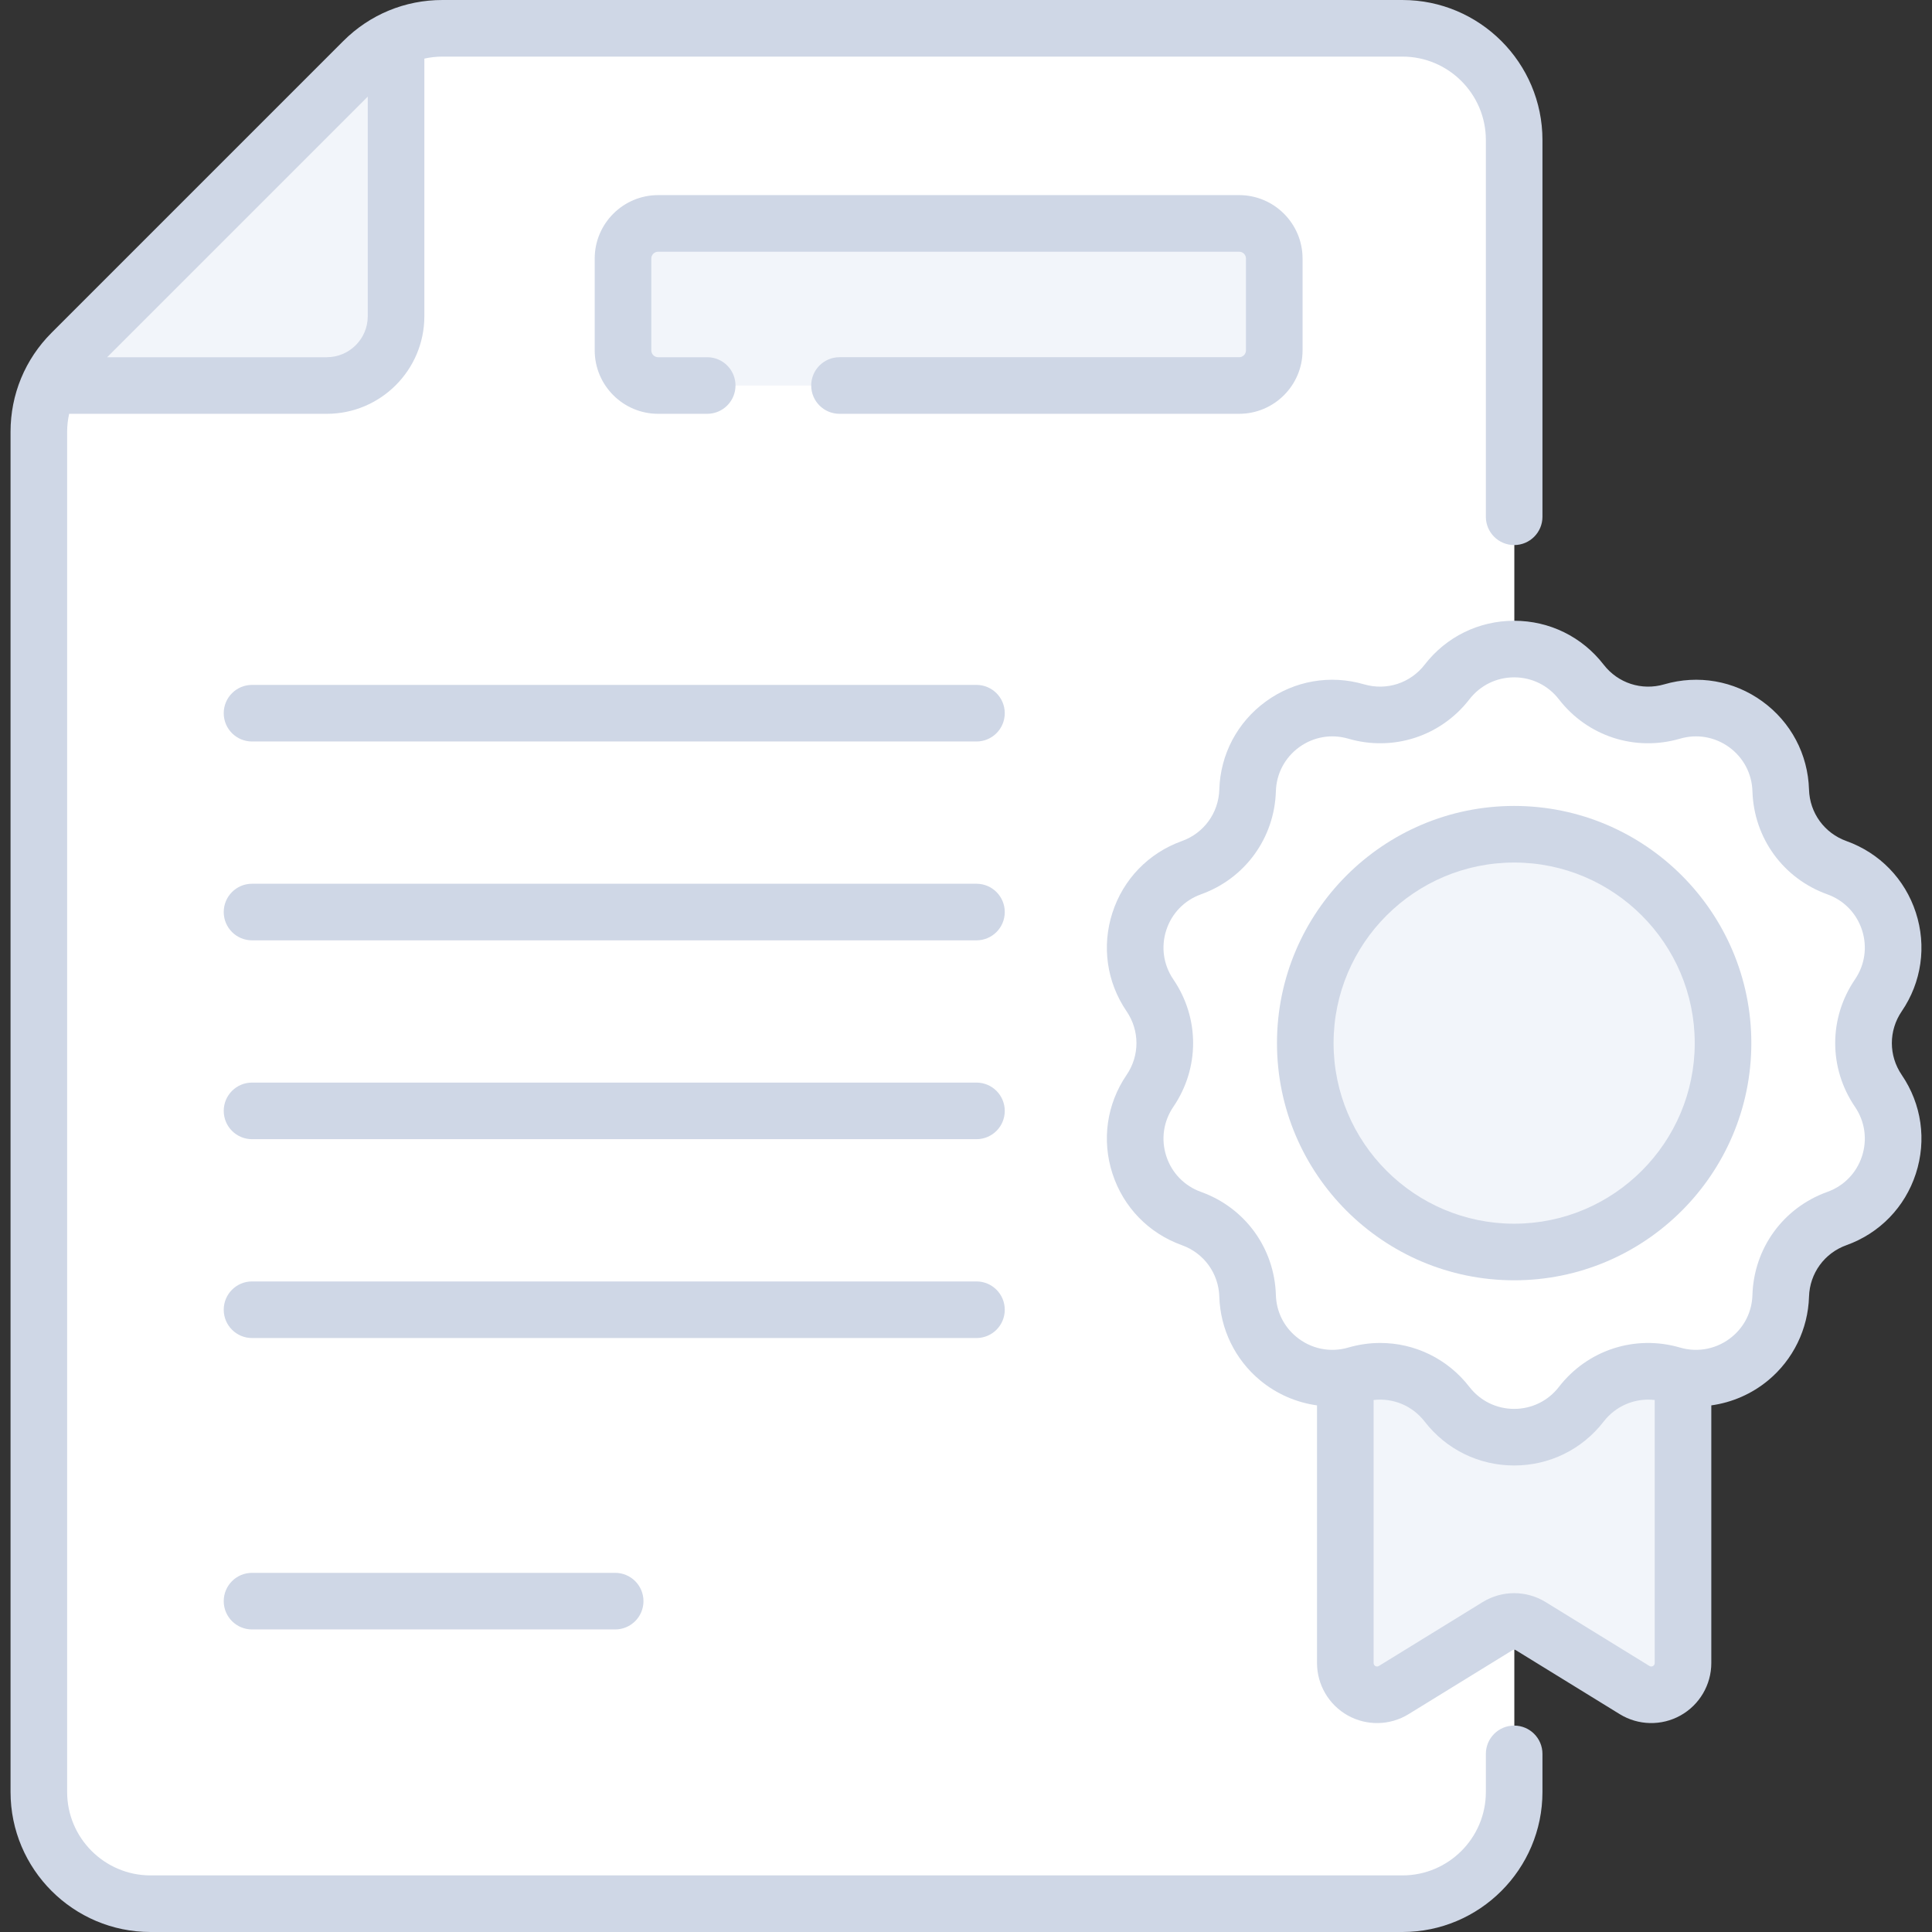 <?xml version="1.0"?>
<svg xmlns="http://www.w3.org/2000/svg" xmlns:xlink="http://www.w3.org/1999/xlink" xmlns:svgjs="http://svgjs.com/svgjs" version="1.1" width="512" height="512" x="0" y="0" viewBox="0 0 512 512" style="enable-background:new 0 0 512 512" xml:space="preserve" class=""><rect x="0" y="0" width="512" height="512" fill="#333333" stroke="none"/><g><g xmlns="http://www.w3.org/2000/svg"><g><g><g><g><g><g><path d="m117.222 7.499h254.439c16.351 0 29.606 13.255 29.606 29.606v437.789c0 16.351-13.255 29.606-29.606 29.606h-331.762c-16.351 0-29.606-13.255-29.606-29.606v-360.465c0-7.852 3.119-15.383 8.672-20.935l77.323-77.323c5.552-5.553 13.082-8.672 20.934-8.672z" fill="#ffffff" data-original="#f4fbff" style="" class=""/><path d="m371.661 7.499h-63.573c16.351 0 29.606 13.255 29.606 29.606v437.789c0 16.351-13.255 29.606-29.606 29.606h63.573c16.351 0 29.606-13.255 29.606-29.606v-437.788c.001-16.352-13.255-29.607-29.606-29.607z" fill="#ffffff" data-original="#e4f6ff" style="" class=""/><path d="m18.965 93.494 77.323-77.323c2.532-2.532 5.475-4.557 8.672-6.012v73.651c0 10.137-8.218 18.355-18.355 18.355h-73.652c1.455-3.197 3.48-6.14 6.012-8.671z" fill="#f2f5fa" data-original="#e28086" style="" class=""/></g></g></g></g><path d="m328.383 102.165h-153.968c-5.143 0-9.312-4.169-9.312-9.312v-24.334c0-5.143 4.169-9.312 9.312-9.312h153.968c5.143 0 9.312 4.169 9.312 9.312v24.334c0 5.143-4.17 9.312-9.312 9.312z" fill="#f2f5fa" data-original="#cbe2ff" style="" class=""/></g><path d="m433.184 447.884-27.503-16.931c-2.706-1.666-6.12-1.666-8.826 0l-27.503 16.931c-5.608 3.453-12.83-.582-12.83-7.168v-108.924h89.493v108.923c-.001 6.586-7.223 10.621-12.831 7.169z" fill="#f2f5fa" data-original="#e8ae4d" style="" class=""/><g><g><g><g><g><path d="m419.052 180.732c5.656 7.31 15.21 10.414 24.083 7.825 14.121-4.121 28.33 6.203 28.775 20.906.279 9.239 6.184 17.365 14.884 20.486 13.846 4.967 19.274 21.671 10.991 33.827-5.204 7.639-5.204 17.684 0 25.322 8.282 12.156 2.855 28.861-10.991 33.827-8.7 3.121-14.605 11.247-14.884 20.486-.445 14.703-14.654 25.027-28.775 20.906-8.873-2.589-18.426.515-24.083 7.825-9.002 11.634-26.566 11.634-35.568 0-5.656-7.31-15.21-10.414-24.083-7.825-14.121 4.12-28.33-6.203-28.775-20.906-.279-9.239-6.184-17.365-14.884-20.486-13.846-4.967-19.274-21.671-10.991-33.827 5.204-7.639 5.204-17.684 0-25.322-8.282-12.156-2.855-28.861 10.991-33.827 8.7-3.121 14.605-11.247 14.884-20.486.445-14.703 14.654-25.027 28.775-20.906 8.873 2.589 18.426-.515 24.083-7.825 9.002-11.634 26.565-11.634 35.568 0z" fill="#ffffff" data-original="#ffe07d" style="" class=""/><path d="m497.785 289.099c-5.204-7.639-5.204-17.684 0-25.322 8.283-12.157 2.855-28.861-10.991-33.827-8.7-3.121-14.605-11.247-14.884-20.486-.445-14.703-14.654-25.027-28.775-20.906-8.873 2.589-18.426-.515-24.083-7.825-9.002-11.634-26.566-11.634-35.568 0-1.268 1.638-2.731 3.065-4.339 4.264 34.712 15.813 58.842 50.809 58.842 91.441s-24.13 75.629-58.842 91.441c1.608 1.199 3.072 2.626 4.339 4.264 9.002 11.634 26.566 11.634 35.568 0 5.657-7.31 15.21-10.414 24.083-7.825 14.121 4.121 28.33-6.203 28.775-20.906.28-9.239 6.184-17.365 14.884-20.486 13.846-4.967 19.273-21.671 10.991-33.827z" fill="#ffffff" data-original="#ffd064" style="" class=""/><circle cx="401.268" cy="276.438" fill="#f2f5fa" r="55.355" data-original="#e8ae4d" style="" class=""/><path d="m456.622 276.438c0-22.261-13.14-41.452-32.087-50.241 8.555 14.778 13.451 31.938 13.451 50.241s-4.897 35.463-13.451 50.241c18.947-8.789 32.087-27.981 32.087-50.241z" fill="#f2f5fa" data-original="#e5a32e" style="" class=""/></g></g></g></g></g></g><path d="m18.965 93.494 77.323-77.323c2.532-2.532 5.475-4.557 8.672-6.012v73.651c0 10.137-8.218 18.355-18.355 18.355h-73.652c1.455-3.197 3.48-6.14 6.012-8.671z" fill="#f2f5fa" data-original="#e28086" style="" class=""/><g><path d="m258.773 181.506h-191.984c-4.142 0-7.499 3.358-7.499 7.499 0 4.142 3.357 7.499 7.499 7.499h191.985c4.142 0 7.499-3.358 7.499-7.499s-3.357-7.499-7.5-7.499z" fill="#cfd7e6" data-original="#000000" style="" class=""/><path d="m258.773 234.202h-191.984c-4.142 0-7.499 3.358-7.499 7.499s3.357 7.499 7.499 7.499h191.985c4.142 0 7.499-3.358 7.499-7.499s-3.357-7.499-7.5-7.499z" fill="#cfd7e6" data-original="#000000" style="" class=""/><path d="m258.773 286.897h-191.984c-4.142 0-7.499 3.358-7.499 7.499s3.357 7.499 7.499 7.499h191.985c4.142 0 7.499-3.358 7.499-7.499s-3.357-7.499-7.5-7.499z" fill="#cfd7e6" data-original="#000000" style="" class=""/><path d="m266.273 347.093c0-4.142-3.357-7.499-7.499-7.499h-191.985c-4.142 0-7.499 3.358-7.499 7.499s3.357 7.499 7.499 7.499h191.985c4.142 0 7.499-3.357 7.499-7.499z" fill="#cfd7e6" data-original="#000000" style="" class=""/><path d="m66.789 416.821c-4.142 0-7.499 3.358-7.499 7.499s3.357 7.499 7.499 7.499h96.238c4.142 0 7.499-3.358 7.499-7.499s-3.357-7.499-7.499-7.499z" fill="#cfd7e6" data-original="#000000" style="" class=""/><path d="m345.194 92.853v-24.334c0-9.27-7.541-16.812-16.812-16.812h-153.967c-9.27 0-16.811 7.542-16.811 16.812v24.334c0 9.27 7.541 16.811 16.811 16.811h13.002c4.142 0 7.499-3.358 7.499-7.499 0-4.142-3.357-7.499-7.499-7.499h-13.002c-.999 0-1.812-.813-1.812-1.812v-24.335c0-.999.813-1.813 1.812-1.813h153.967c1 0 1.813.813 1.813 1.813v24.334c0 .999-.813 1.812-1.813 1.812h-105.905c-4.142 0-7.499 3.358-7.499 7.499 0 4.142 3.357 7.499 7.499 7.499h105.906c9.27.002 16.811-7.54 16.811-16.81z" fill="#cfd7e6" data-original="#000000" style="" class=""/><path d="m401.268 457.296c-4.142 0-7.499 3.358-7.499 7.499v10.099c0 12.189-9.917 22.107-22.108 22.107h-331.762c-12.189 0-22.107-9.917-22.107-22.107v-360.466c0-1.623.19-3.215.529-4.764h68.283c14.256 0 25.854-11.598 25.854-25.854v-68.282c1.549-.339 3.14-.529 4.763-.529h254.439c12.19 0 22.108 9.917 22.108 22.107v99.842c0 4.142 3.357 7.499 7.499 7.499s7.499-3.358 7.499-7.499v-99.843c.001-20.459-16.645-37.105-37.105-37.105h-254.439c-9.911 0-19.23 3.86-26.238 10.868l-77.323 77.323c-7.008 7.008-10.867 16.326-10.867 26.238v360.466c0 20.46 16.645 37.105 37.105 37.105h331.762c20.46 0 37.106-16.646 37.106-37.105v-10.099c0-4.142-3.357-7.5-7.499-7.5zm-303.808-431.692v58.206c0 5.986-4.87 10.856-10.856 10.856h-58.206z" fill="#cfd7e6" data-original="#000000" style="" class=""/><path d="m503.982 267.999c5.264-7.727 6.626-17.258 3.737-26.15s-9.594-15.802-18.394-18.958c-5.838-2.094-9.733-7.454-9.919-13.654-.283-9.345-4.784-17.857-12.349-23.353-7.563-5.495-17.051-7.144-26.023-4.526-5.958 1.738-12.255-.31-16.051-5.215-5.721-7.395-14.365-11.636-23.715-11.636-9.349 0-17.994 4.241-23.716 11.636-3.796 4.906-10.097 6.951-16.05 5.215-8.973-2.62-18.46-.969-26.025 4.526-7.564 5.496-12.063 14.007-12.347 23.352-.187 6.2-4.081 11.559-9.92 13.654-8.8 3.156-15.505 10.067-18.393 18.958-2.889 8.892-1.527 18.424 3.737 26.15 3.492 5.127 3.492 11.751 0 16.877-5.264 7.727-6.626 17.258-3.737 26.15 2.888 8.892 9.593 15.802 18.393 18.959 5.839 2.095 9.734 7.454 9.92 13.654.261 8.596 4.2 16.673 10.81 22.158 4.361 3.62 9.6 5.885 15.083 6.642v68.278c0 5.761 3.125 11.086 8.154 13.895 5.023 2.807 11.198 2.682 16.107-.341l27.505-16.932c.448-.277.715-.152.962 0l27.503 16.932c4.907 3.02 11.08 3.15 16.108.34 5.03-2.81 8.154-8.135 8.154-13.895v-68.279c5.481-.756 10.72-3.021 15.081-6.64 6.611-5.485 10.551-13.561 10.812-22.159.186-6.2 4.081-11.56 9.919-13.654 8.801-3.156 15.506-10.067 18.394-18.959 2.889-8.892 1.527-18.423-3.737-26.15-3.496-5.124-3.496-11.748-.003-16.875zm-66.867 173.499-27.504-16.932c-5.113-3.147-11.569-3.152-16.687 0l-27.504 16.931c-.626.381-1.399-.058-1.399-.782v-69.701c5.156-.597 10.268 1.501 13.531 5.718 5.723 7.394 14.367 11.635 23.717 11.635 9.349 0 17.993-4.241 23.714-11.635 3.264-4.218 8.377-6.315 13.532-5.718v69.701c0 .729-.783 1.164-1.4.783zm54.472-148.176c2.632 3.862 3.312 8.625 1.868 13.069s-4.795 7.898-9.194 9.476c-11.682 4.19-19.472 14.913-19.847 27.318-.133 4.361-2.05 8.292-5.397 11.07-3.763 3.123-8.859 4.301-13.781 2.865-11.913-3.476-24.52.62-32.116 10.434-2.859 3.695-7.18 5.815-11.853 5.815-4.672 0-8.993-2.119-11.854-5.815-5.799-7.496-14.52-11.656-23.623-11.656-2.818 0-5.674.399-8.49 1.221-4.97 1.448-10.051.234-13.784-2.865-3.347-2.778-5.264-6.709-5.395-11.069-.376-12.405-8.166-23.128-19.849-27.319-4.398-1.578-7.748-5.031-9.193-9.475-1.444-4.444-.764-9.208 1.868-13.07 6.987-10.257 6.987-23.51 0-33.767-2.632-3.862-3.312-8.626-1.868-13.071 1.444-4.444 4.795-7.898 9.193-9.475 11.683-4.191 19.473-14.914 19.849-27.319.141-4.671 2.389-8.925 6.17-11.671 3.779-2.747 8.519-3.571 13.008-2.263 11.91 3.477 24.52-.62 32.114-10.434 2.86-3.696 7.18-5.816 11.854-5.816 4.673 0 8.993 2.119 11.853 5.815 7.595 9.815 20.199 13.911 32.115 10.435 4.486-1.31 9.226-.485 13.007 2.262 3.781 2.746 6.031 7.001 6.171 11.671.376 12.405 8.166 23.129 19.848 27.319 4.399 1.577 7.749 5.031 9.194 9.475 1.444 4.444.764 9.209-1.868 13.07-6.989 10.258-6.989 23.513 0 33.77z" fill="#cfd7e6" data-original="#000000" style="" class=""/><path d="m401.268 213.583c-34.658 0-62.854 28.196-62.854 62.854s28.196 62.854 62.854 62.854c34.657 0 62.853-28.196 62.853-62.854s-28.196-62.854-62.853-62.854zm0 110.71c-26.388 0-47.856-21.468-47.856-47.855s21.468-47.856 47.856-47.856 47.855 21.468 47.855 47.856-21.468 47.855-47.855 47.855z" fill="#cfd7e6" data-original="#000000" style="" class=""/></g></g></g></svg>
